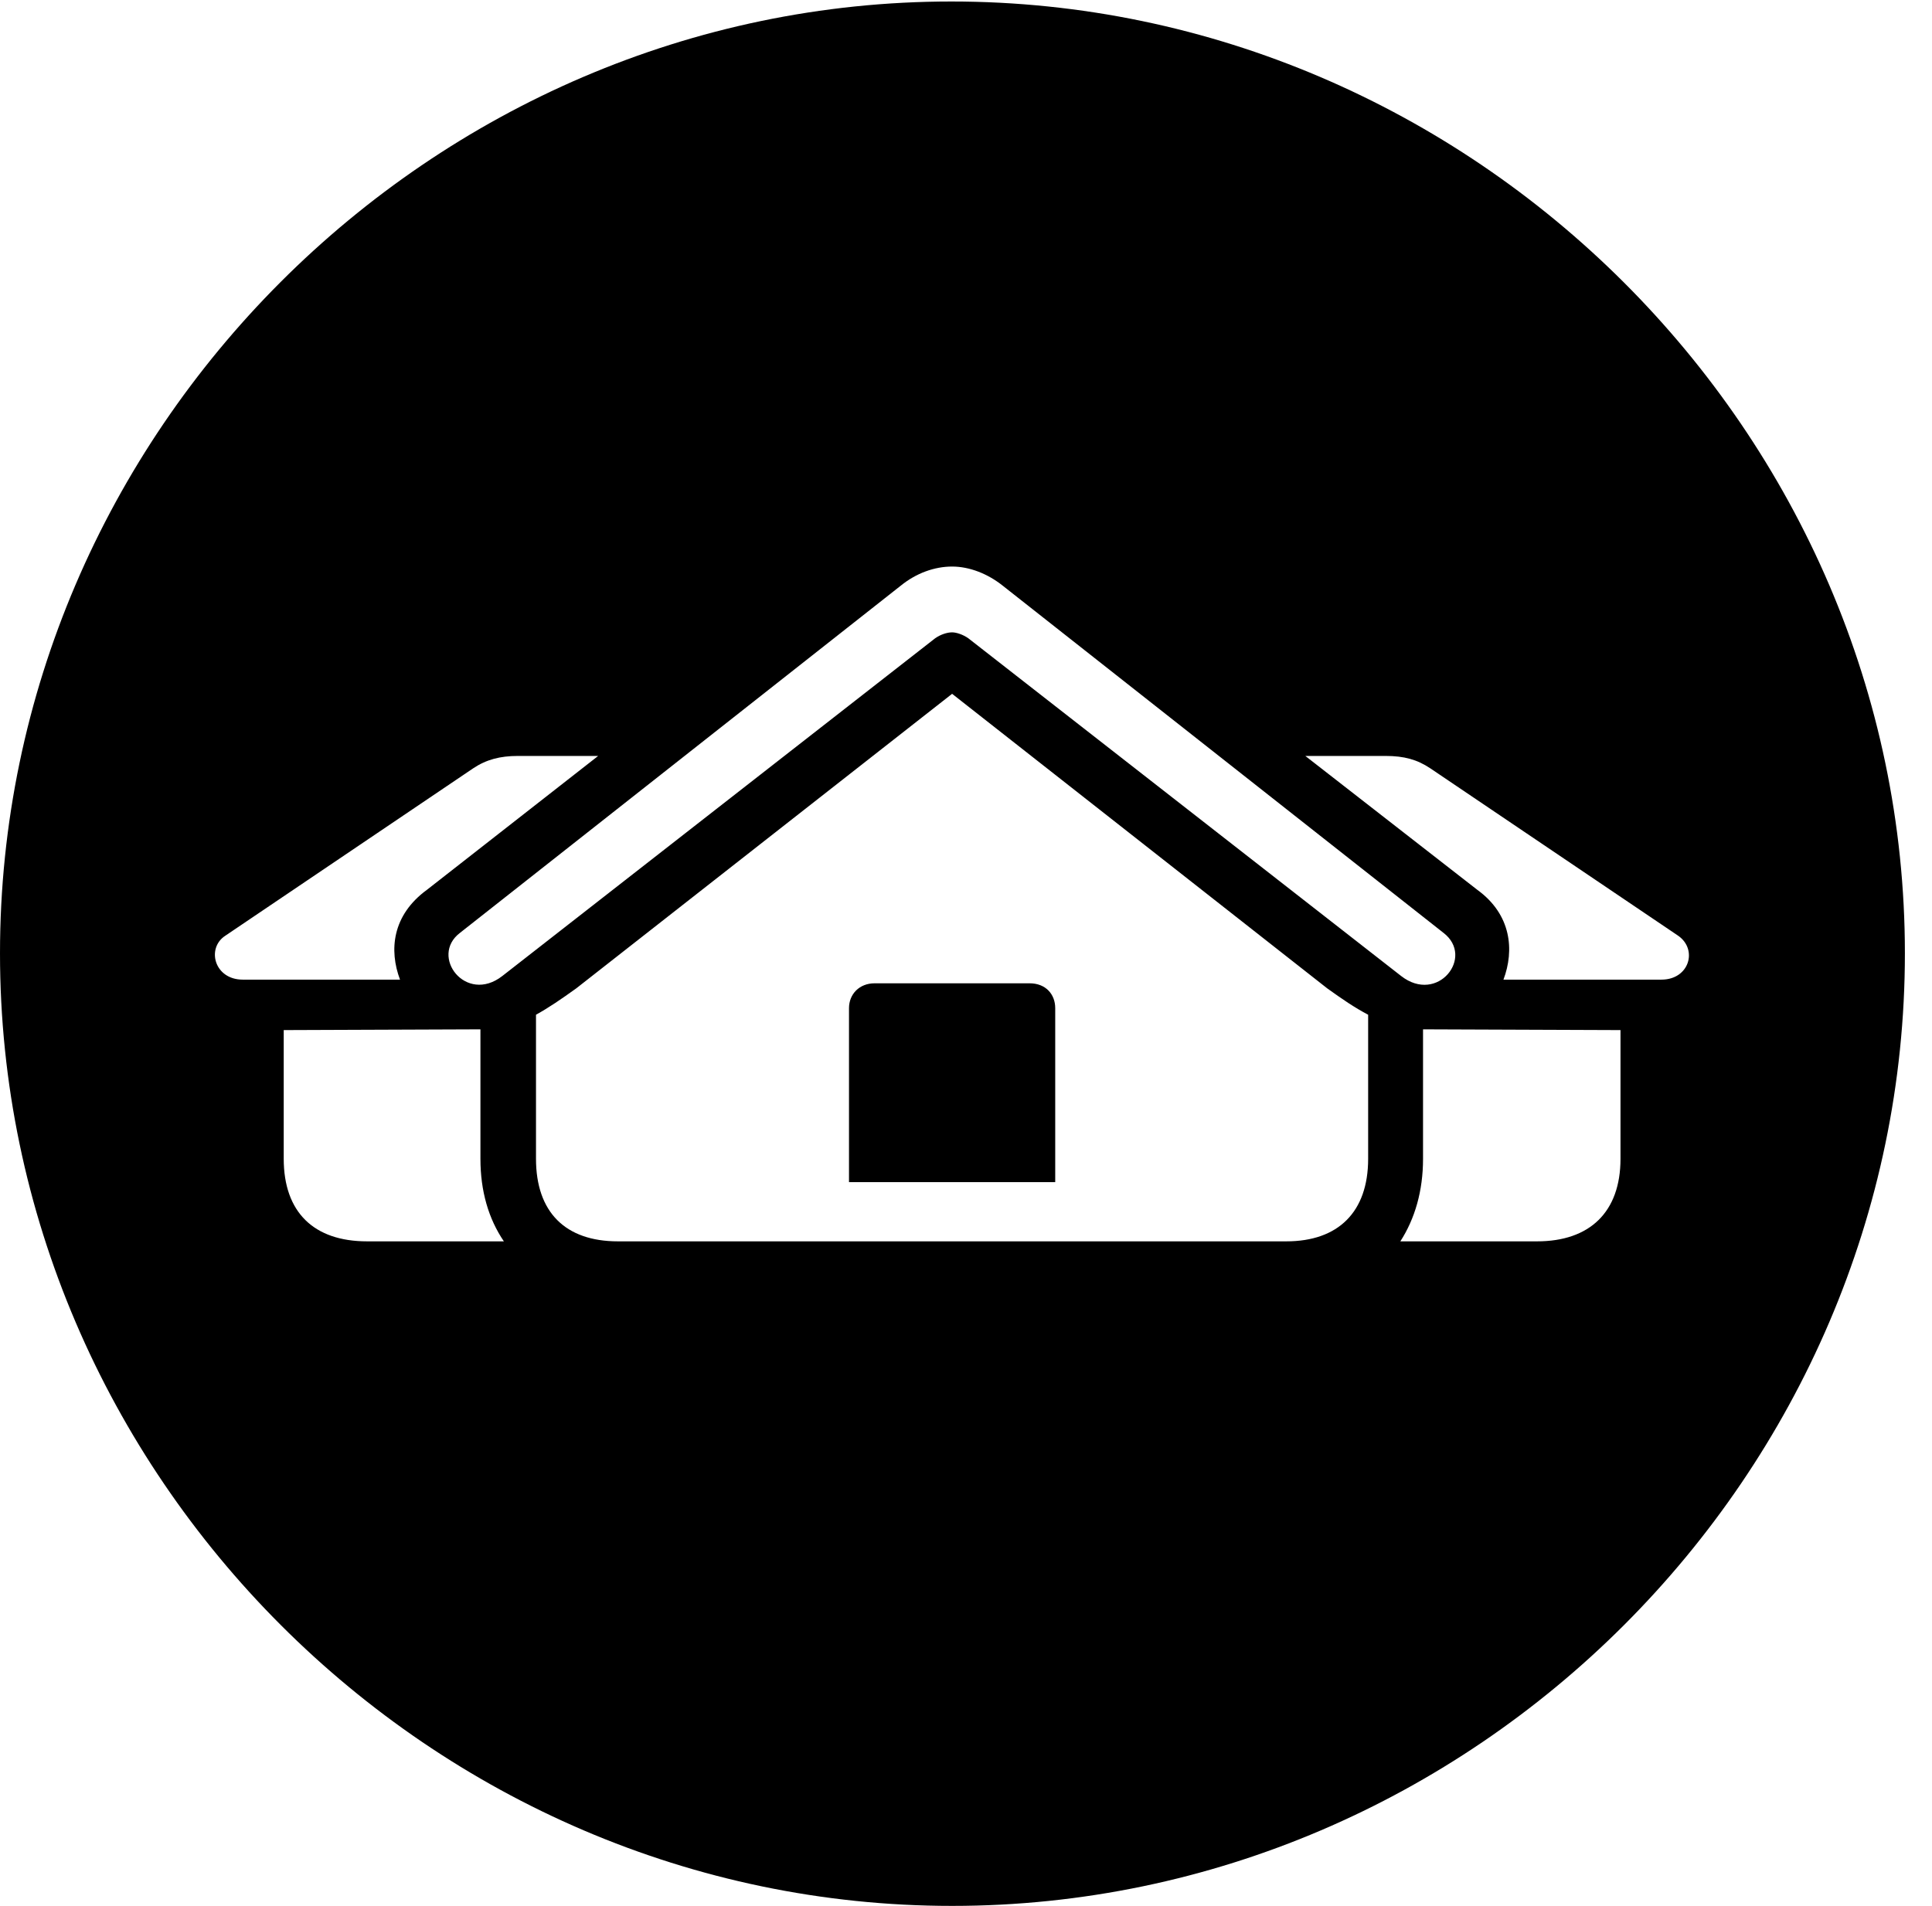 <svg version="1.1" xmlns="http://www.w3.org/2000/svg" xmlns:xlink="http://www.w3.org/1999/xlink" width="25.801" height="25.459" viewBox="0 0 25.801 25.459">
 <g>
  <rect height="25.459" opacity="0" width="25.801" x="0" y="0"/>
  <path d="M25.439 12.734C25.439 19.697 19.678 25.459 12.715 25.459C5.762 25.459 0 19.697 0 12.734C0 5.781 5.752 0.02 12.705 0.02C19.668 0.02 25.439 5.781 25.439 12.734ZM7.695 13.203C7.49 13.35 7.334 13.457 7.158 13.555L7.158 15.479C7.158 16.191 7.549 16.582 8.252 16.582L17.178 16.582C17.871 16.582 18.271 16.191 18.271 15.479L18.271 13.555C18.086 13.457 17.93 13.35 17.725 13.203L12.715 9.268ZM3.789 13.76L3.789 15.479C3.789 16.191 4.189 16.582 4.902 16.582L6.729 16.582C6.523 16.279 6.416 15.908 6.416 15.479L6.416 13.75ZM19.004 15.479C19.004 15.908 18.896 16.279 18.701 16.582L20.527 16.582C21.23 16.582 21.641 16.191 21.641 15.479L21.641 13.76L19.004 13.75ZM14.092 13.467L14.092 15.791L11.338 15.791L11.338 13.467C11.338 13.281 11.475 13.135 11.68 13.135L13.75 13.135C13.965 13.135 14.092 13.281 14.092 13.467ZM12.031 7.822L6.143 12.461C5.732 12.773 6.221 13.418 6.709 13.037L12.49 8.525C12.559 8.477 12.646 8.447 12.715 8.447C12.773 8.447 12.861 8.477 12.93 8.525L18.711 13.037C19.199 13.418 19.697 12.783 19.277 12.461L13.389 7.822C13.193 7.666 12.949 7.568 12.715 7.568C12.48 7.568 12.236 7.656 12.031 7.822ZM6.914 10.098C6.68 10.098 6.494 10.146 6.318 10.264L3.008 12.5C2.754 12.666 2.861 13.086 3.242 13.086L5.342 13.086C5.195 12.695 5.234 12.227 5.703 11.885L7.988 10.098ZM17.432 10.098L19.727 11.885C20.186 12.217 20.225 12.695 20.078 13.086L22.188 13.086C22.559 13.086 22.676 12.685 22.412 12.5L19.102 10.264C18.926 10.146 18.75 10.098 18.506 10.098Z" fill="currentColor"/>
 </g>
</svg>
